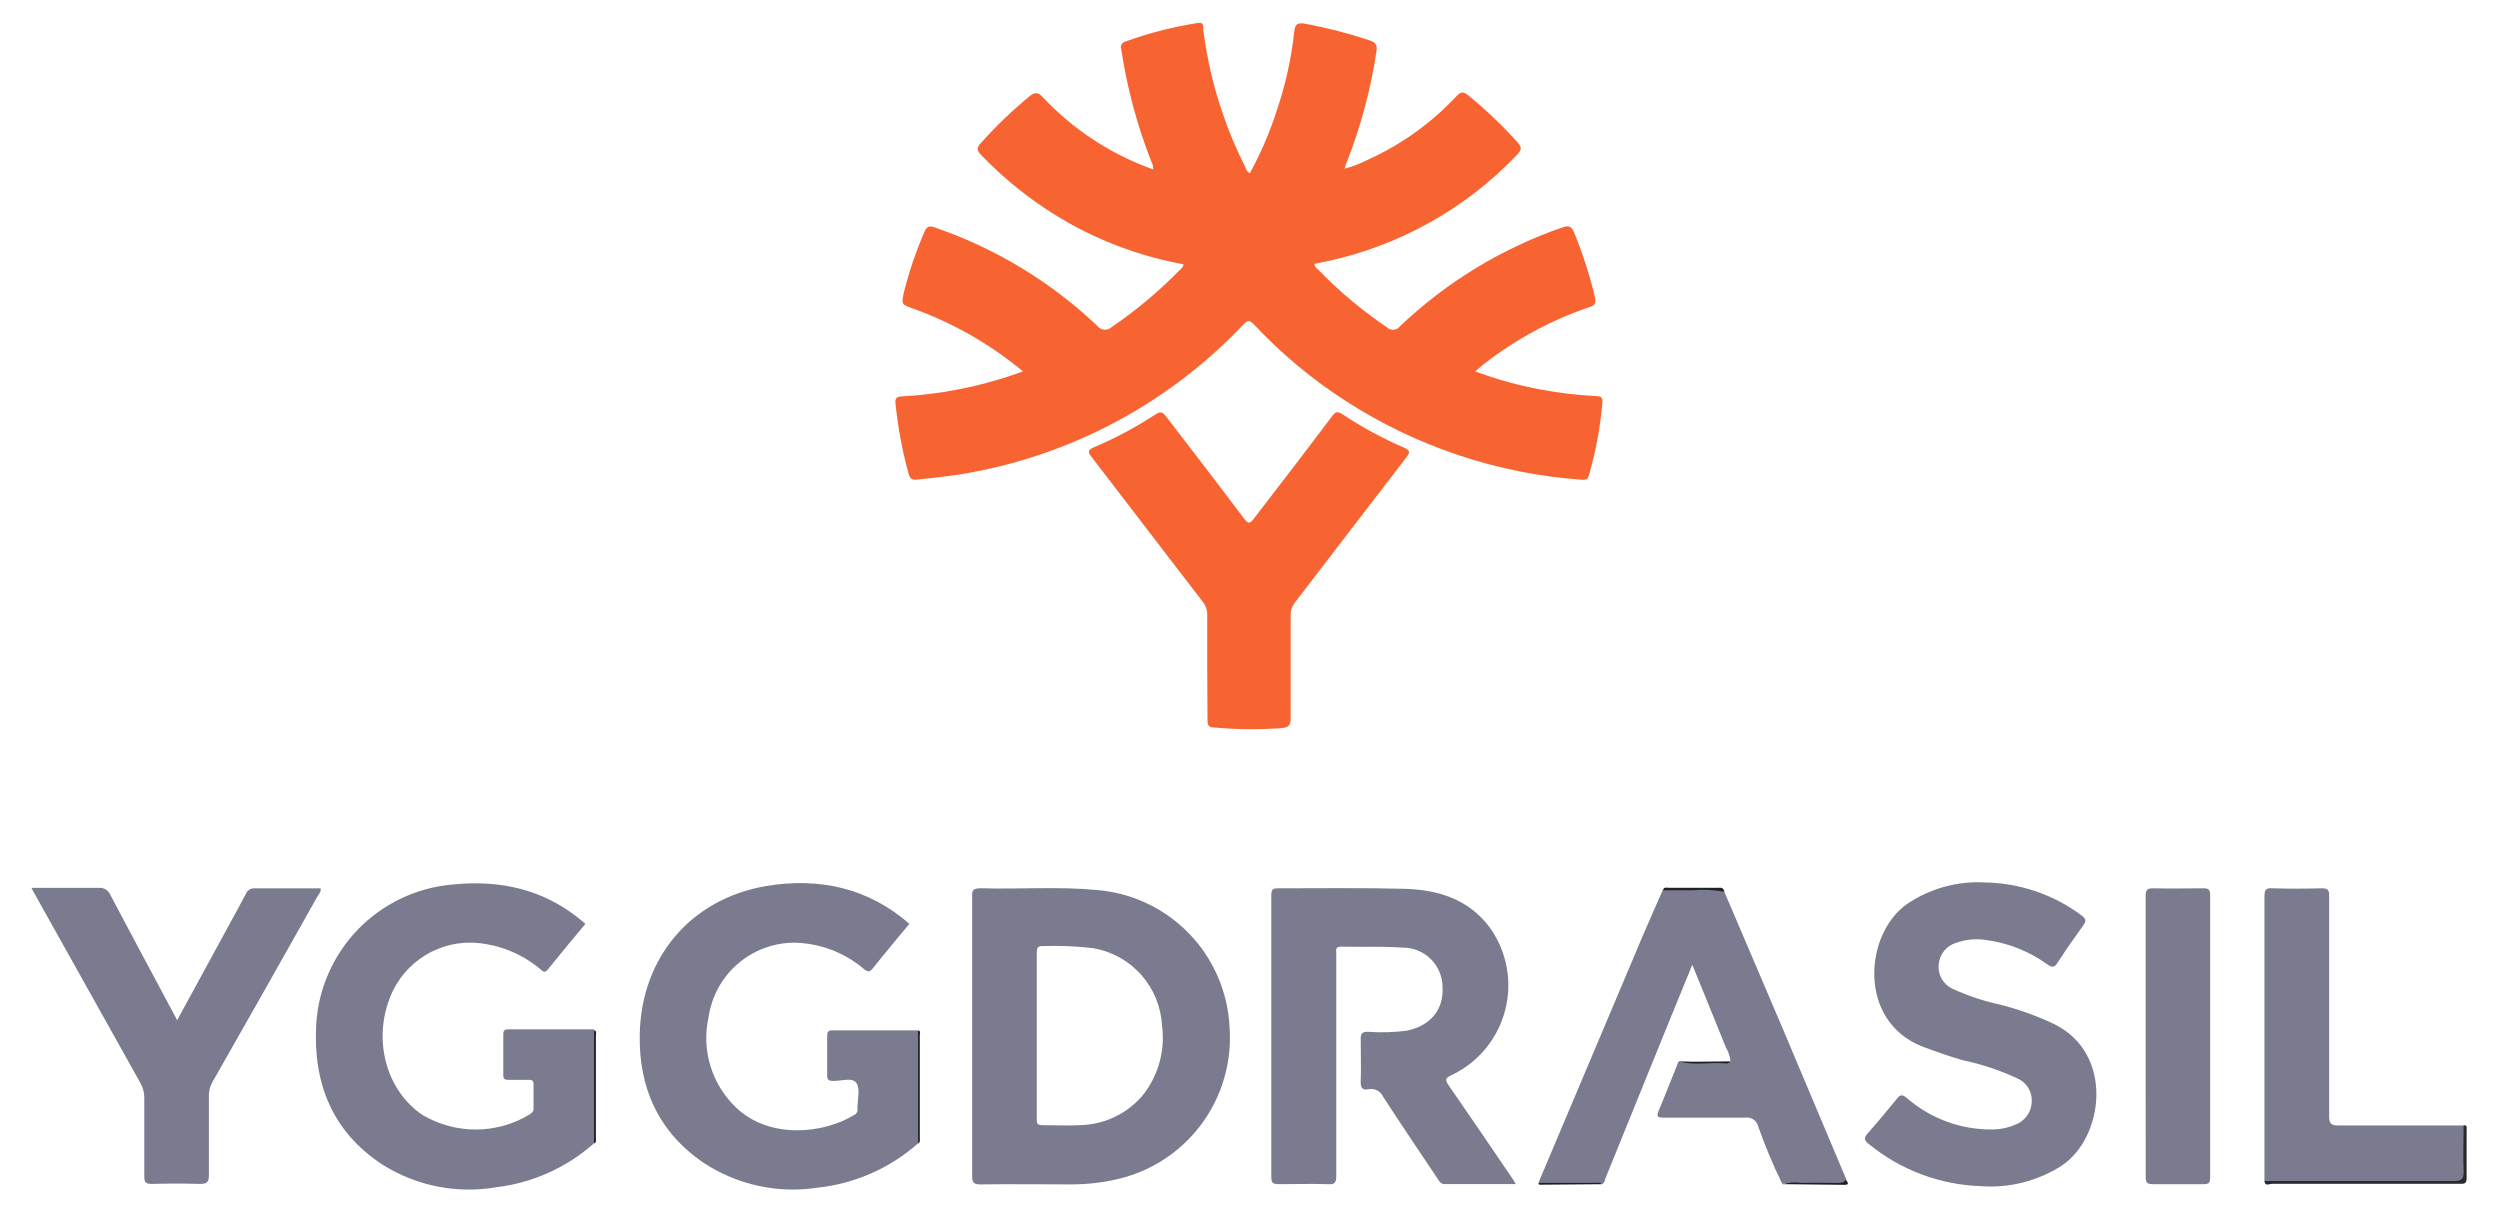 <svg width="63" height="31" viewBox="0 0 63 31" fill="none" xmlns="http://www.w3.org/2000/svg">
<g clip-path="url(#clip0_461_476)">
<g style="mix-blend-mode:luminosity">
<path d="M25.778 9.358C24.95 8.67 24.008 8.133 22.995 7.771C22.716 7.67 22.714 7.67 22.776 7.379C22.906 6.852 23.081 6.338 23.297 5.84C23.356 5.698 23.42 5.685 23.553 5.731C25.079 6.253 26.475 7.096 27.645 8.205C27.666 8.234 27.693 8.259 27.725 8.276C27.756 8.294 27.791 8.305 27.827 8.308C27.863 8.311 27.899 8.306 27.933 8.293C27.966 8.281 27.997 8.261 28.022 8.236C28.63 7.822 29.195 7.349 29.71 6.824C29.754 6.778 29.817 6.745 29.824 6.66C28.825 6.478 27.863 6.134 26.975 5.643C26.141 5.178 25.382 4.592 24.722 3.903C24.614 3.789 24.603 3.723 24.722 3.6C25.095 3.182 25.499 2.793 25.931 2.437C26.065 2.327 26.151 2.303 26.28 2.452C27.049 3.269 28.002 3.892 29.059 4.269C29.064 4.197 29.047 4.125 29.011 4.063C28.653 3.153 28.4 2.205 28.255 1.238C28.247 1.218 28.244 1.196 28.246 1.175C28.248 1.154 28.254 1.134 28.265 1.115C28.276 1.097 28.29 1.081 28.308 1.069C28.325 1.057 28.345 1.048 28.366 1.045C28.954 0.832 29.561 0.677 30.179 0.58C30.363 0.55 30.315 0.696 30.326 0.778C30.417 1.493 30.582 2.196 30.819 2.877C30.971 3.324 31.154 3.76 31.367 4.181C31.397 4.243 31.411 4.319 31.496 4.365C31.771 3.863 31.997 3.336 32.173 2.792C32.391 2.152 32.538 1.491 32.612 0.819C32.631 0.624 32.675 0.556 32.901 0.6C33.45 0.702 33.991 0.842 34.52 1.019C34.678 1.073 34.711 1.141 34.685 1.304C34.539 2.274 34.282 3.224 33.92 4.135C33.909 4.166 33.9 4.201 33.883 4.251C34.091 4.196 34.292 4.118 34.483 4.019C35.32 3.639 36.074 3.098 36.701 2.426C36.809 2.312 36.874 2.299 36.999 2.402C37.445 2.764 37.861 3.162 38.244 3.589C38.352 3.712 38.345 3.774 38.244 3.885C36.948 5.254 35.266 6.196 33.422 6.588L33.124 6.649C33.124 6.73 33.188 6.761 33.23 6.807C33.754 7.346 34.332 7.83 34.955 8.251C34.977 8.272 35.004 8.288 35.033 8.298C35.063 8.308 35.094 8.312 35.125 8.309C35.156 8.306 35.185 8.297 35.212 8.282C35.239 8.266 35.263 8.245 35.281 8.22C36.45 7.109 37.843 6.261 39.366 5.733C39.528 5.676 39.601 5.693 39.669 5.862C39.883 6.386 40.057 6.925 40.19 7.475C40.223 7.615 40.214 7.694 40.05 7.74C39.091 8.066 38.193 8.551 37.394 9.174L37.175 9.358C37.717 9.562 38.277 9.716 38.847 9.82C39.304 9.905 39.767 9.959 40.232 9.982C40.357 9.982 40.392 10.031 40.381 10.151C40.327 10.769 40.213 11.381 40.041 11.977C40.006 12.097 39.941 12.095 39.848 12.089C37.742 11.937 35.707 11.259 33.931 10.116C33.072 9.567 32.286 8.911 31.59 8.166C31.483 8.052 31.435 8.078 31.343 8.166C29.514 10.107 27.114 11.415 24.492 11.902C24.036 11.992 23.573 12.036 23.111 12.086C22.968 12.104 22.924 12.049 22.892 11.922C22.735 11.348 22.627 10.761 22.567 10.169C22.552 10.037 22.587 9.996 22.725 9.989C23.691 9.937 24.645 9.751 25.559 9.437L25.778 9.358Z" fill="#F86431"/>
<path d="M38.196 29.839C37.584 29.839 36.997 29.839 36.41 29.839C36.295 29.839 36.265 29.76 36.219 29.69C35.763 29.008 35.303 28.329 34.856 27.64C34.826 27.572 34.774 27.515 34.708 27.48C34.642 27.445 34.565 27.434 34.492 27.448C34.325 27.481 34.284 27.408 34.29 27.248C34.303 26.891 34.29 26.536 34.29 26.179C34.29 26.03 34.338 26.003 34.474 26.001C34.801 26.025 35.129 26.015 35.454 25.973C36.046 25.848 36.377 25.451 36.352 24.894C36.355 24.761 36.33 24.628 36.279 24.504C36.229 24.38 36.155 24.267 36.06 24.172C35.965 24.078 35.853 24.003 35.728 23.953C35.605 23.902 35.472 23.878 35.338 23.88C34.825 23.845 34.306 23.866 33.791 23.856C33.639 23.856 33.674 23.952 33.674 24.031C33.674 24.831 33.674 25.631 33.674 26.431C33.674 27.498 33.674 28.568 33.674 29.635C33.674 29.799 33.635 29.854 33.471 29.841C33.056 29.828 32.64 29.841 32.226 29.841C32.094 29.841 32.035 29.821 32.037 29.666C32.037 27.296 32.037 24.926 32.037 22.556C32.037 22.42 32.072 22.385 32.208 22.385C33.269 22.385 34.332 22.37 35.393 22.398C36.232 22.42 37.003 22.655 37.538 23.367C37.753 23.665 37.899 24.006 37.967 24.367C38.035 24.727 38.023 25.098 37.931 25.454C37.84 25.809 37.672 26.14 37.438 26.424C37.205 26.707 36.912 26.935 36.58 27.093C36.412 27.169 36.414 27.215 36.51 27.356C37.056 28.142 37.593 28.936 38.132 29.727C38.154 29.756 38.169 29.788 38.196 29.839Z" fill="#7B7B8F"/>
<path d="M14.969 28.812C14.279 29.423 13.42 29.809 12.505 29.919C11.512 30.089 10.491 29.886 9.639 29.349C8.367 28.517 7.885 27.289 7.969 25.812C8.022 24.915 8.396 24.066 9.022 23.42C9.647 22.775 10.483 22.375 11.379 22.292C12.582 22.165 13.693 22.4 14.646 23.191C14.682 23.217 14.712 23.248 14.752 23.281C14.434 23.666 14.116 24.043 13.807 24.429C13.715 24.547 13.667 24.462 13.603 24.412C13.119 24.01 12.516 23.779 11.887 23.754C11.416 23.745 10.955 23.891 10.574 24.167C10.193 24.444 9.912 24.838 9.774 25.288C9.424 26.356 9.792 27.526 10.651 28.1C11.059 28.34 11.525 28.466 11.999 28.464C12.472 28.462 12.937 28.331 13.342 28.087C13.397 28.047 13.448 28.017 13.445 27.936C13.445 27.732 13.445 27.528 13.445 27.326C13.445 27.217 13.391 27.212 13.31 27.212C13.141 27.212 12.974 27.212 12.808 27.212C12.713 27.212 12.681 27.186 12.683 27.09C12.683 26.748 12.683 26.406 12.683 26.064C12.683 25.946 12.735 25.939 12.828 25.939H14.966C14.987 25.978 14.994 26.023 14.986 26.066C14.986 26.934 14.986 27.803 14.986 28.674C14.997 28.721 14.991 28.77 14.969 28.812Z" fill="#7B7B8F"/>
<path d="M23.135 28.813C22.428 29.438 21.544 29.828 20.606 29.929C19.595 30.085 18.563 29.858 17.713 29.291C16.582 28.513 16.091 27.391 16.122 26.054C16.163 24.123 17.412 22.652 19.306 22.328C20.621 22.109 21.866 22.361 22.916 23.281C22.607 23.656 22.295 24.022 22 24.397C21.912 24.509 21.861 24.493 21.763 24.412C21.275 24.001 20.662 23.77 20.025 23.755C19.497 23.755 18.986 23.946 18.588 24.292C18.189 24.638 17.929 25.117 17.855 25.64C17.765 26.045 17.782 26.466 17.903 26.863C18.024 27.26 18.245 27.619 18.545 27.906C19.398 28.726 20.779 28.563 21.53 28.094C21.557 28.083 21.579 28.062 21.593 28.037C21.606 28.012 21.612 27.983 21.607 27.954V27.932C21.607 27.713 21.682 27.445 21.581 27.292C21.48 27.139 21.193 27.246 20.989 27.239C20.873 27.239 20.842 27.202 20.845 27.088C20.845 26.762 20.845 26.431 20.845 26.106C20.845 25.99 20.882 25.962 20.994 25.964C21.706 25.964 22.418 25.964 23.133 25.964C23.154 26.011 23.161 26.062 23.152 26.113V28.655C23.161 28.709 23.155 28.763 23.135 28.813Z" fill="#7B7B8F"/>
<path d="M30.422 16.779C30.422 16.341 30.422 15.922 30.422 15.493C30.426 15.378 30.389 15.265 30.317 15.175C29.381 13.961 28.452 12.742 27.516 11.526C27.424 11.408 27.387 11.348 27.566 11.272C28.107 11.042 28.626 10.765 29.118 10.443C29.247 10.358 29.3 10.382 29.388 10.498C30.045 11.355 30.703 12.205 31.345 13.062C31.45 13.203 31.496 13.207 31.603 13.062C32.261 12.205 32.918 11.355 33.56 10.498C33.644 10.386 33.696 10.349 33.83 10.439C34.32 10.765 34.839 11.047 35.38 11.28C35.55 11.353 35.531 11.408 35.432 11.537C34.496 12.749 33.567 13.97 32.631 15.184C32.559 15.274 32.52 15.386 32.524 15.502C32.524 16.367 32.524 17.233 32.524 18.096C32.524 18.292 32.465 18.333 32.283 18.349C31.722 18.39 31.159 18.384 30.6 18.333C30.47 18.333 30.427 18.287 30.429 18.154C30.427 17.695 30.422 17.237 30.422 16.779Z" fill="#F86431"/>
<path d="M50.033 22.238C50.902 22.255 51.745 22.542 52.444 23.06C52.562 23.145 52.586 23.202 52.492 23.329C52.273 23.632 52.054 23.945 51.85 24.261C51.775 24.375 51.727 24.392 51.606 24.311C51.146 23.977 50.61 23.762 50.046 23.687C49.793 23.649 49.535 23.674 49.294 23.759C49.175 23.795 49.07 23.866 48.992 23.962C48.913 24.059 48.866 24.177 48.856 24.3C48.842 24.428 48.869 24.557 48.933 24.669C48.997 24.78 49.095 24.869 49.213 24.921C49.589 25.094 49.982 25.225 50.386 25.313C50.857 25.431 51.316 25.595 51.755 25.802C53.29 26.545 53.018 28.671 51.953 29.376C51.349 29.763 50.636 29.944 49.921 29.891C48.888 29.858 47.895 29.485 47.096 28.831C46.982 28.741 46.958 28.684 47.063 28.563C47.32 28.276 47.563 27.978 47.804 27.686C47.887 27.581 47.935 27.579 48.043 27.662C48.648 28.193 49.43 28.478 50.234 28.462C50.424 28.459 50.611 28.418 50.785 28.342C50.901 28.299 51.003 28.223 51.077 28.123C51.151 28.023 51.193 27.903 51.199 27.779C51.21 27.654 51.181 27.53 51.118 27.423C51.055 27.316 50.96 27.231 50.846 27.18C50.412 26.976 49.956 26.823 49.487 26.724C49.139 26.628 48.797 26.505 48.457 26.378C46.802 25.742 46.98 23.529 48.06 22.779C48.64 22.387 49.334 22.197 50.033 22.238Z" fill="#7B7B8F"/>
<path d="M43.607 26.749C43.598 26.626 43.56 26.507 43.495 26.402C43.245 25.778 42.989 25.155 42.735 24.531C42.713 24.474 42.687 24.417 42.645 24.312C42.404 24.906 42.178 25.458 41.952 26.01C41.454 27.238 40.956 28.465 40.458 29.692C40.438 29.74 40.44 29.81 40.374 29.835C39.918 29.806 39.463 29.835 39.005 29.821C38.926 29.833 38.846 29.827 38.77 29.802C39.647 27.726 40.523 25.651 41.4 23.577C41.564 23.192 41.735 22.808 41.904 22.425C42.38 22.381 42.857 22.425 43.335 22.405C43.383 22.405 43.41 22.444 43.449 22.464C43.942 23.621 44.44 24.778 44.931 25.936C45.464 27.194 45.995 28.453 46.524 29.714C46.511 29.846 46.412 29.821 46.329 29.821H45.132C45.059 29.814 44.985 29.818 44.913 29.835C44.683 29.363 44.48 28.879 44.306 28.384C44.288 28.311 44.244 28.249 44.182 28.208C44.119 28.167 44.044 28.152 43.971 28.165C43.289 28.165 42.605 28.165 41.922 28.165C41.755 28.165 41.742 28.125 41.803 27.98C41.963 27.601 42.11 27.215 42.266 26.834C42.281 26.799 42.277 26.742 42.338 26.74C42.76 26.778 43.184 26.781 43.607 26.749Z" fill="#7B7B8F"/>
<path d="M4.464 25.71C4.916 24.882 5.356 24.076 5.795 23.267C5.93 23.019 6.068 22.771 6.198 22.522C6.215 22.479 6.246 22.442 6.285 22.418C6.325 22.394 6.371 22.382 6.417 22.386C6.969 22.386 7.524 22.386 8.078 22.386C8.098 22.473 8.037 22.524 8.004 22.583C7.127 24.143 6.245 25.703 5.358 27.26C5.296 27.366 5.263 27.486 5.264 27.608C5.264 28.279 5.264 28.948 5.264 29.616C5.264 29.805 5.205 29.835 5.03 29.835C4.631 29.822 4.23 29.824 3.831 29.835C3.68 29.835 3.634 29.798 3.636 29.645C3.636 28.987 3.636 28.329 3.636 27.672C3.638 27.535 3.602 27.4 3.533 27.282C2.656 25.714 1.779 24.146 0.903 22.579C0.87 22.524 0.841 22.467 0.791 22.375H1.089C1.556 22.375 2.021 22.375 2.485 22.375C2.548 22.368 2.611 22.382 2.665 22.415C2.719 22.448 2.761 22.498 2.783 22.557C3.305 23.543 3.833 24.529 4.359 25.511L4.464 25.71Z" fill="#7B7B8F"/>
<path d="M57.064 29.762C57.064 29.324 57.064 28.905 57.064 28.478C57.064 26.505 57.064 24.553 57.064 22.589C57.064 22.429 57.099 22.37 57.265 22.385C57.68 22.398 58.094 22.396 58.508 22.385C58.668 22.385 58.697 22.436 58.694 22.58C58.694 24.428 58.694 26.273 58.694 28.121C58.694 28.311 58.738 28.362 58.933 28.362C59.987 28.362 61.042 28.362 62.096 28.362C62.134 28.428 62.149 28.505 62.137 28.581C62.137 28.894 62.137 29.206 62.137 29.519C62.137 29.78 62.126 29.791 61.87 29.791C60.349 29.791 58.83 29.791 57.311 29.791C57.27 29.803 57.227 29.807 57.185 29.802C57.142 29.797 57.101 29.784 57.064 29.762Z" fill="#7B7B8F"/>
<path d="M54.07 26.12C54.07 24.943 54.07 23.764 54.07 22.587C54.07 22.42 54.111 22.381 54.274 22.385C54.688 22.396 55.104 22.385 55.519 22.385C55.641 22.385 55.696 22.405 55.696 22.549C55.696 24.928 55.696 27.305 55.696 29.681C55.696 29.806 55.659 29.843 55.534 29.841C55.106 29.841 54.677 29.841 54.247 29.841C54.092 29.841 54.07 29.784 54.072 29.65C54.072 28.476 54.07 27.299 54.07 26.12Z" fill="#7B7B8F"/>
<path d="M57.064 29.762C58.655 29.762 60.248 29.762 61.839 29.762C62.037 29.762 62.089 29.705 62.083 29.514C62.067 29.13 62.083 28.745 62.083 28.359C62.183 28.346 62.159 28.42 62.159 28.473C62.159 28.878 62.159 29.286 62.159 29.694C62.159 29.845 62.078 29.832 61.98 29.832H59.492C58.745 29.832 57.995 29.832 57.246 29.832C57.184 29.834 57.077 29.902 57.064 29.762Z" fill="#29292F"/>
<path d="M14.969 28.814C14.969 27.867 14.969 26.918 14.969 25.965C15.05 25.98 15.015 26.044 15.017 26.085C15.017 26.949 15.017 27.81 15.017 28.672C15.015 28.729 15.039 28.785 14.969 28.814Z" fill="#212127"/>
<path d="M23.135 28.814C23.135 27.867 23.135 26.918 23.135 25.965C23.214 25.982 23.179 26.046 23.179 26.088C23.179 26.948 23.179 27.809 23.179 28.672C23.176 28.726 23.196 28.785 23.135 28.814Z" fill="#1E1E24"/>
<path d="M44.92 29.841C45.078 29.796 45.245 29.785 45.408 29.81C45.706 29.799 46.002 29.81 46.298 29.81C46.388 29.81 46.471 29.81 46.517 29.723C46.539 29.78 46.638 29.858 46.478 29.858L44.92 29.841Z" fill="#202027"/>
<path d="M43.451 22.471C43.189 22.425 42.922 22.413 42.656 22.434C42.406 22.434 42.156 22.434 41.906 22.434C41.93 22.34 42.009 22.373 42.066 22.373H43.274C43.353 22.368 43.438 22.357 43.451 22.471Z" fill="#202026"/>
<path d="M38.77 29.809C39.235 29.809 39.701 29.809 40.166 29.809C40.236 29.809 40.313 29.787 40.374 29.842L38.822 29.855C38.79 29.857 38.768 29.846 38.77 29.809Z" fill="#1F1F26"/>
<path d="M43.607 26.748C43.561 26.814 43.491 26.799 43.429 26.794C43.068 26.772 42.704 26.845 42.344 26.757L43.607 26.748Z" fill="#1F1F25"/>
<path d="M30.985 25.884C30.943 25 30.58 24.161 29.964 23.525C29.348 22.889 28.521 22.499 27.639 22.428C26.668 22.336 25.69 22.413 24.717 22.384C24.542 22.384 24.485 22.419 24.498 22.603C24.498 23.767 24.498 24.931 24.498 26.095C24.498 27.258 24.498 28.448 24.498 29.627C24.498 29.781 24.52 29.847 24.695 29.847C25.473 29.836 26.252 29.847 27.029 29.847C27.386 29.846 27.742 29.807 28.09 29.73C28.957 29.548 29.727 29.058 30.26 28.351C30.792 27.643 31.05 26.767 30.985 25.884ZM28.765 27.637C28.57 27.859 28.33 28.037 28.062 28.16C27.794 28.284 27.502 28.35 27.207 28.354C26.896 28.372 26.582 28.354 26.271 28.354C26.135 28.354 26.124 28.304 26.127 28.192C26.127 27.495 26.127 26.798 26.127 26.101C26.127 25.404 26.127 24.705 26.127 24.008C26.127 23.872 26.159 23.835 26.293 23.841C26.714 23.827 27.135 23.845 27.553 23.894C28.019 23.975 28.443 24.211 28.757 24.564C29.071 24.917 29.256 25.366 29.282 25.838C29.326 26.158 29.302 26.484 29.213 26.794C29.124 27.105 28.971 27.393 28.765 27.642V27.637Z" fill="#7B7B8F"/>
</g>
</g>
<defs>
<clipPath id="clip0_461_476">
<rect width="61.531" height="30" fill="white" transform="translate(0.711 0.273)"/>
</clipPath>
</defs>
</svg>
